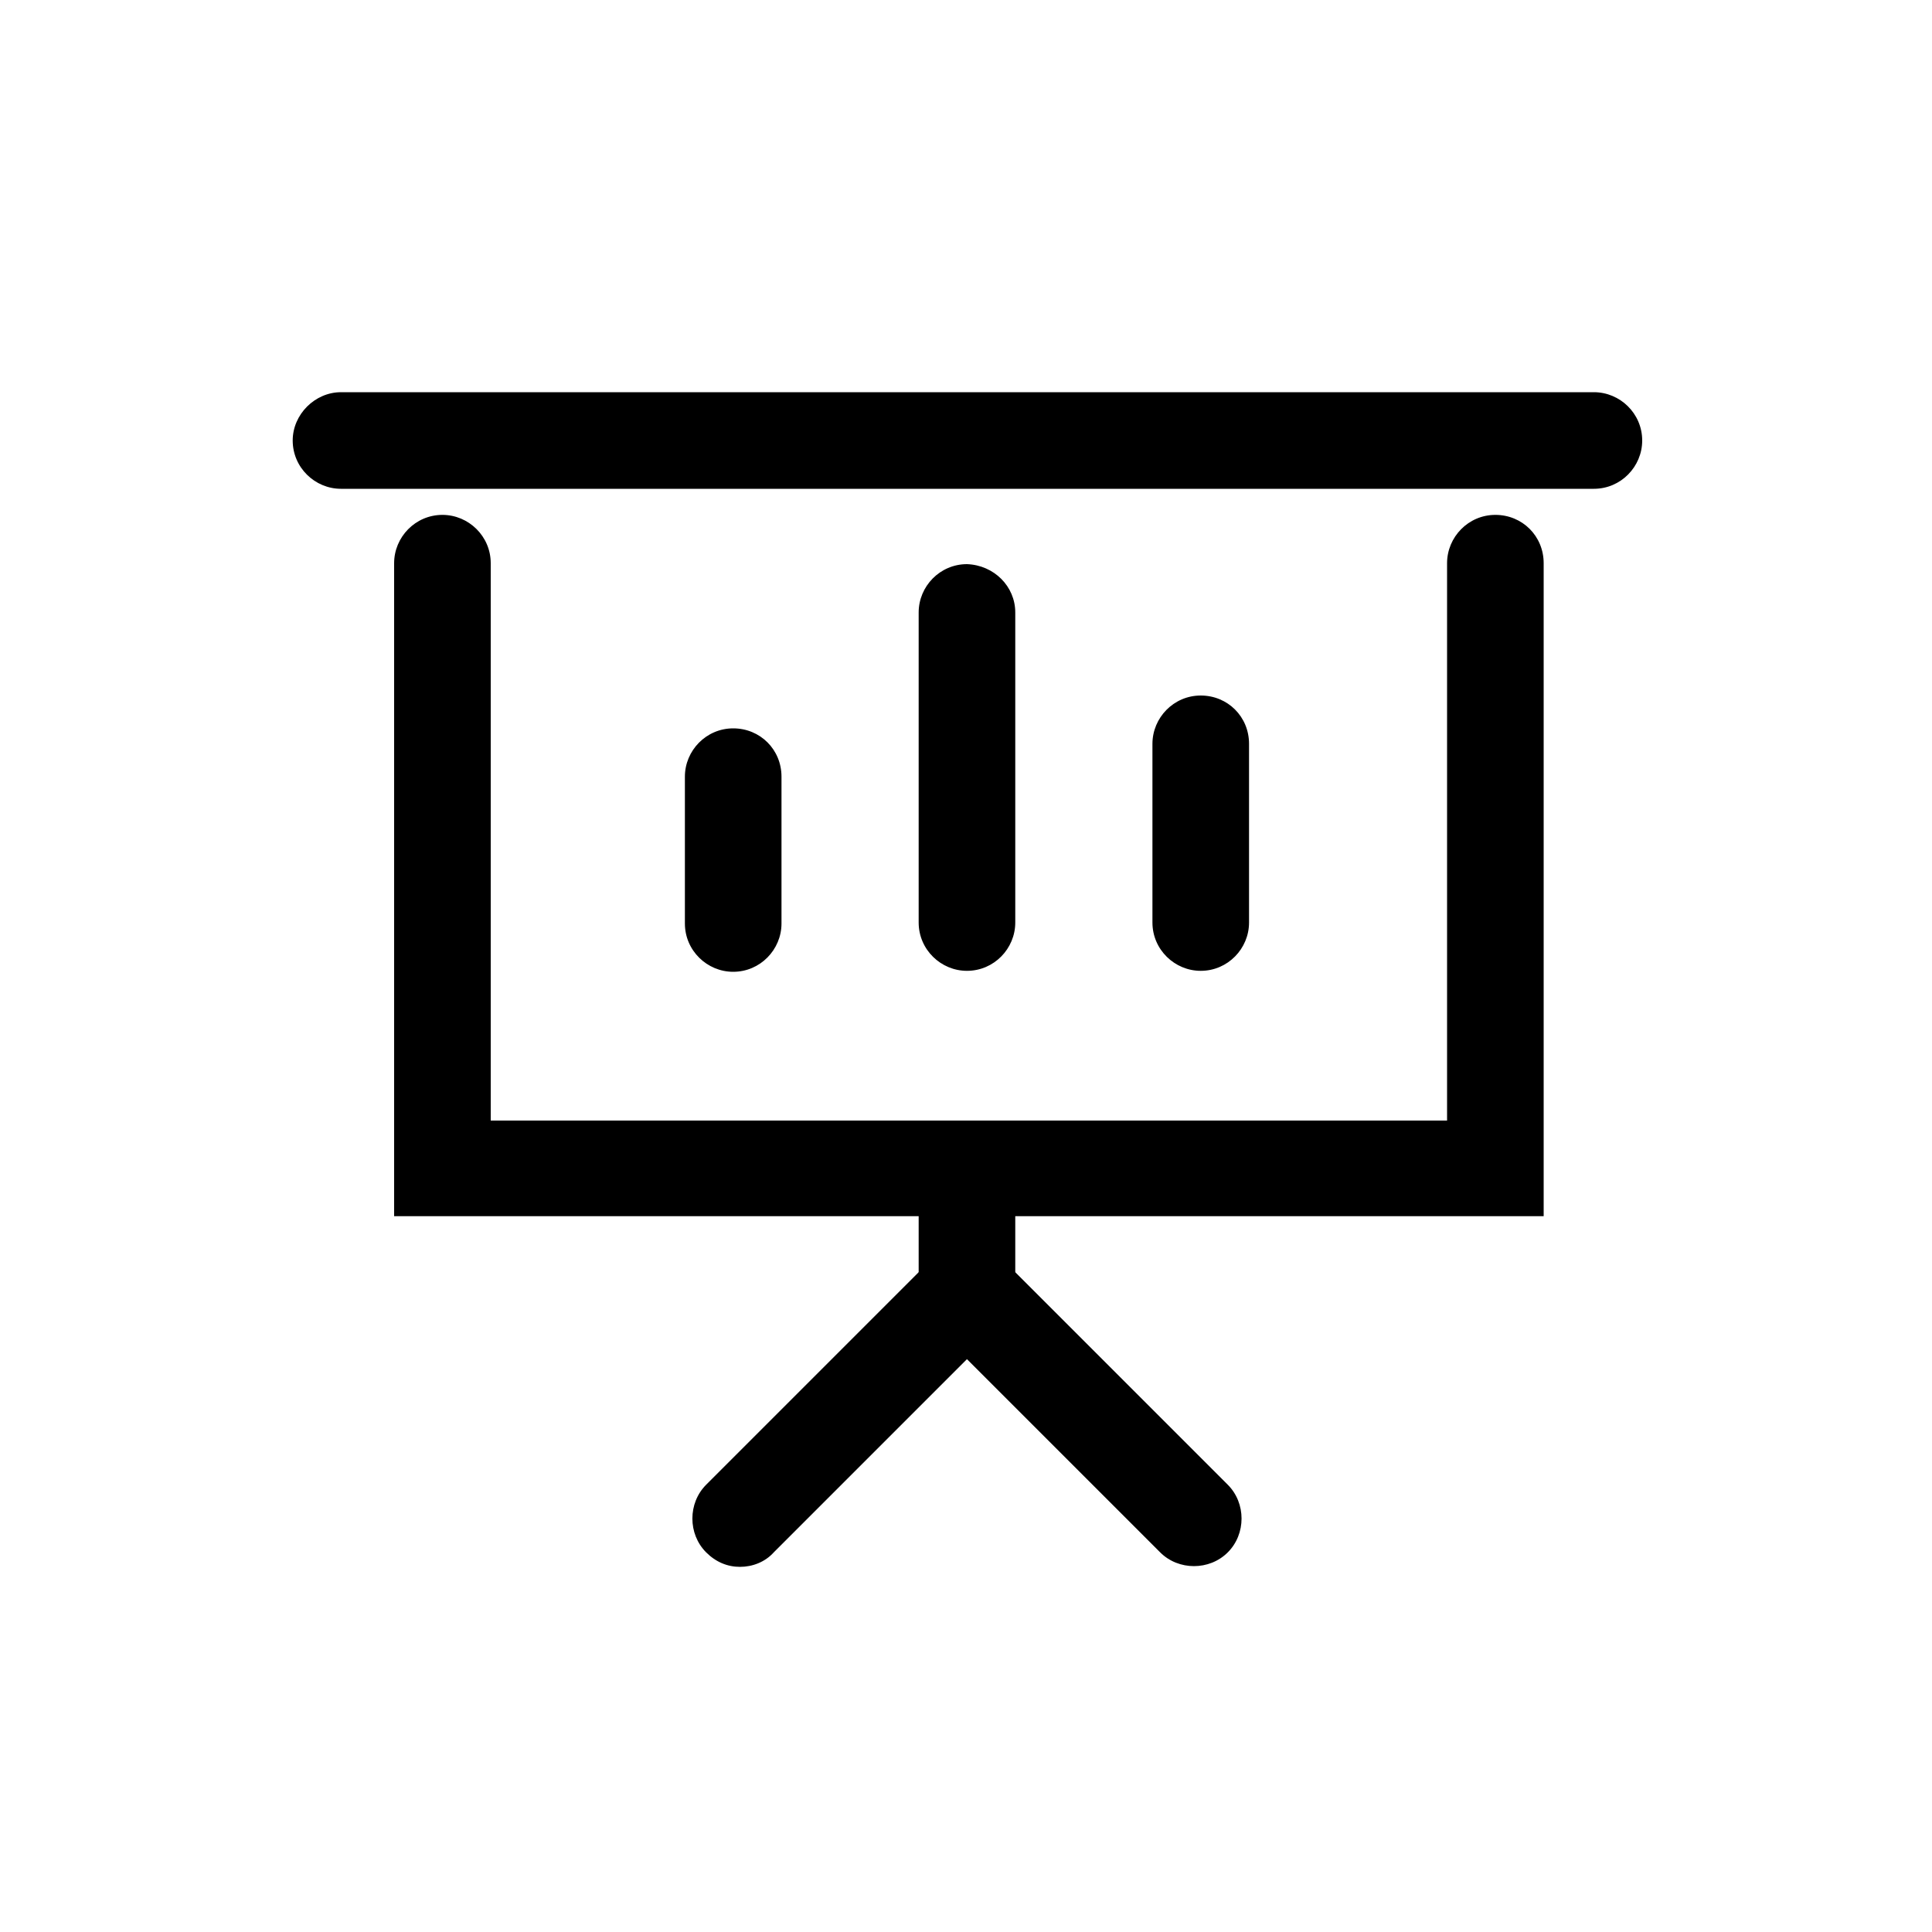 <svg t="1719039704781" class="icon" viewBox="0 0 1024 1024" version="1.1" xmlns="http://www.w3.org/2000/svg" p-id="17880" width="200" height="200"><path d="M180.736 207.872H844.8c13.824 0 25.6 11.264 25.6 25.6 0 13.824-11.264 25.6-25.6 25.6H180.736c-13.824 0-25.6-11.264-25.6-25.6 0-13.824 11.776-25.6 25.6-25.6zM414.208 411.648v77.824c0 13.824-11.264 25.6-25.6 25.6-13.824 0-25.6-11.264-25.6-25.6V411.648c0-13.824 11.264-25.6 25.6-25.6s25.6 11.264 25.6 25.6zM538.112 324.608v164.352c0 13.824-11.264 25.6-25.6 25.6-13.824 0-25.6-11.264-25.6-25.6V324.608c0-13.824 11.264-25.6 25.6-25.6 14.336 0.512 25.6 11.776 25.6 25.6zM662.016 394.24v94.72c0 13.824-11.264 25.6-25.6 25.6-13.824 0-25.6-11.264-25.6-25.6V394.24c0-13.824 11.264-25.6 25.6-25.6s25.6 11.264 25.6 25.6z" fill="#000000" p-id="17881"></path><path d="M538.112 628.736v54.784c0 13.824-11.264 25.6-25.6 25.6-13.824 0-25.6-11.264-25.6-25.6v-54.784c0-13.824 11.264-25.6 25.6-25.6 14.336 0.512 25.6 11.776 25.6 25.6z" fill="#000000" p-id="17882"></path><path d="M392.192 830.464c-6.656 0-12.8-2.56-17.92-7.68-9.728-9.728-9.728-26.112 0-35.84l113.152-113.152c6.656-6.656 15.872-10.24 25.088-10.24 9.728 0 18.432 3.584 25.088 10.24l113.152 113.152c9.728 9.728 9.728 26.112 0 35.84s-26.112 9.728-35.84 0l-102.4-102.4-102.4 102.4c-4.608 5.12-11.264 7.68-17.92 7.68z" fill="#000000" p-id="17883"></path><path d="M817.152 644.608H208.896V298.496c0-13.824 11.264-25.6 25.6-25.6 13.824 0 25.6 11.264 25.6 25.6V593.92h506.88V298.496c0-13.824 11.264-25.6 25.6-25.6s25.6 11.264 25.6 25.6v346.112z" fill="#000000" p-id="17884"></path></svg>